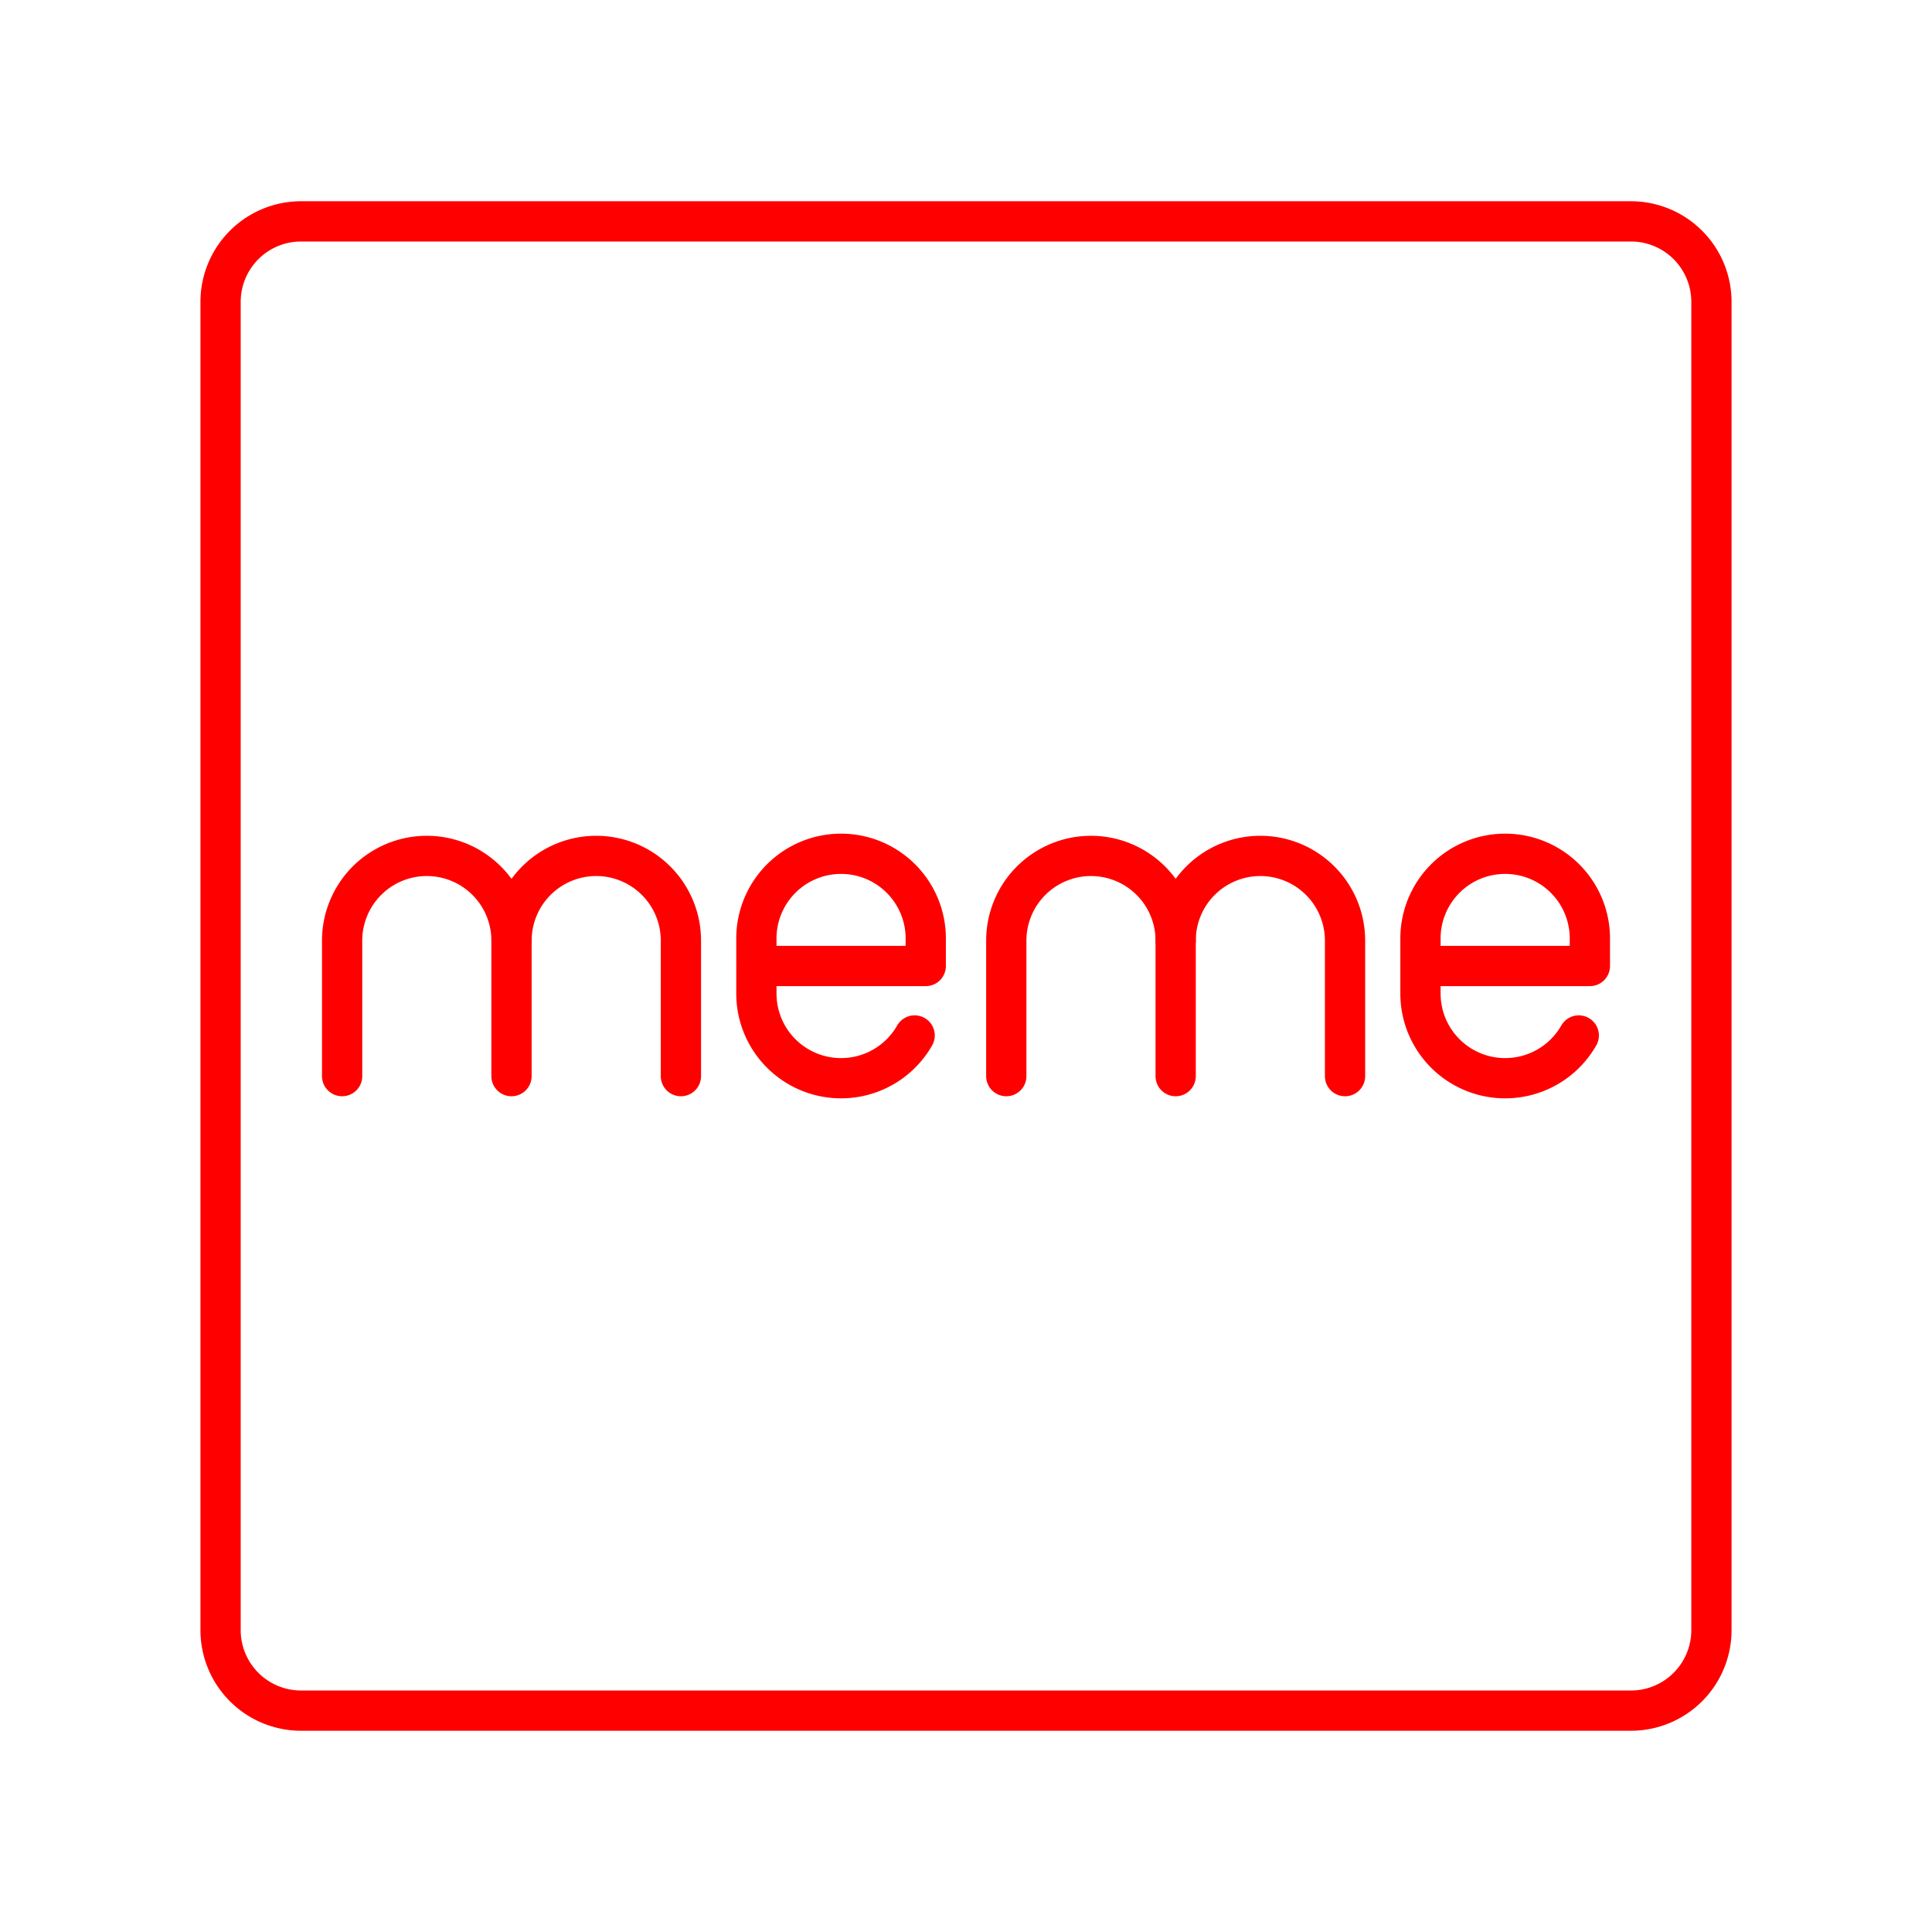 <svg xmlns="http://www.w3.org/2000/svg" viewBox="0 0 48 48"><defs><style>.a{fill:none;stroke:#ff0000;stroke-linecap:round;stroke-linejoin:round;}</style></defs><path class="a" d="M7.48,5.5a2,2,0,0,0-2,2v33a2,2,0,0,0,2,2H40.52a2,2,0,0,0,2-2V7.5a2,2,0,0,0-2-2Z"/><path class="a" d="M8.5,26.736v-3.367a2.104,2.104,0,0,1,2.104-2.104h0a2.104,2.104,0,0,1,2.104,2.104v3.367"/><path class="a" d="M12.709,23.369a2.104,2.104,0,0,1,2.104-2.104h0a2.104,2.104,0,0,1,2.104,2.104v3.367"/><path class="a" d="M22.724,25.726a2.103,2.103,0,0,1-1.828,1.062h0a2.104,2.104,0,0,1-2.104-2.104V23.316a2.104,2.104,0,0,1,2.104-2.104h0a2.104,2.104,0,0,1,2.104,2.104V24H18.791"/><path class="a" d="M25.001,26.736v-3.367a2.104,2.104,0,0,1,2.104-2.104h0a2.104,2.104,0,0,1,2.104,2.104v3.367"/><path class="a" d="M29.209,23.369a2.104,2.104,0,0,1,2.104-2.104h0a2.104,2.104,0,0,1,2.104,2.104v3.367"/><path class="a" d="M39.224,25.726a2.104,2.104,0,0,1-1.829,1.062h0a2.104,2.104,0,0,1-2.104-2.104V23.316a2.104,2.104,0,0,1,2.104-2.104h0A2.104,2.104,0,0,1,39.5,23.316V24H35.291"/></svg>